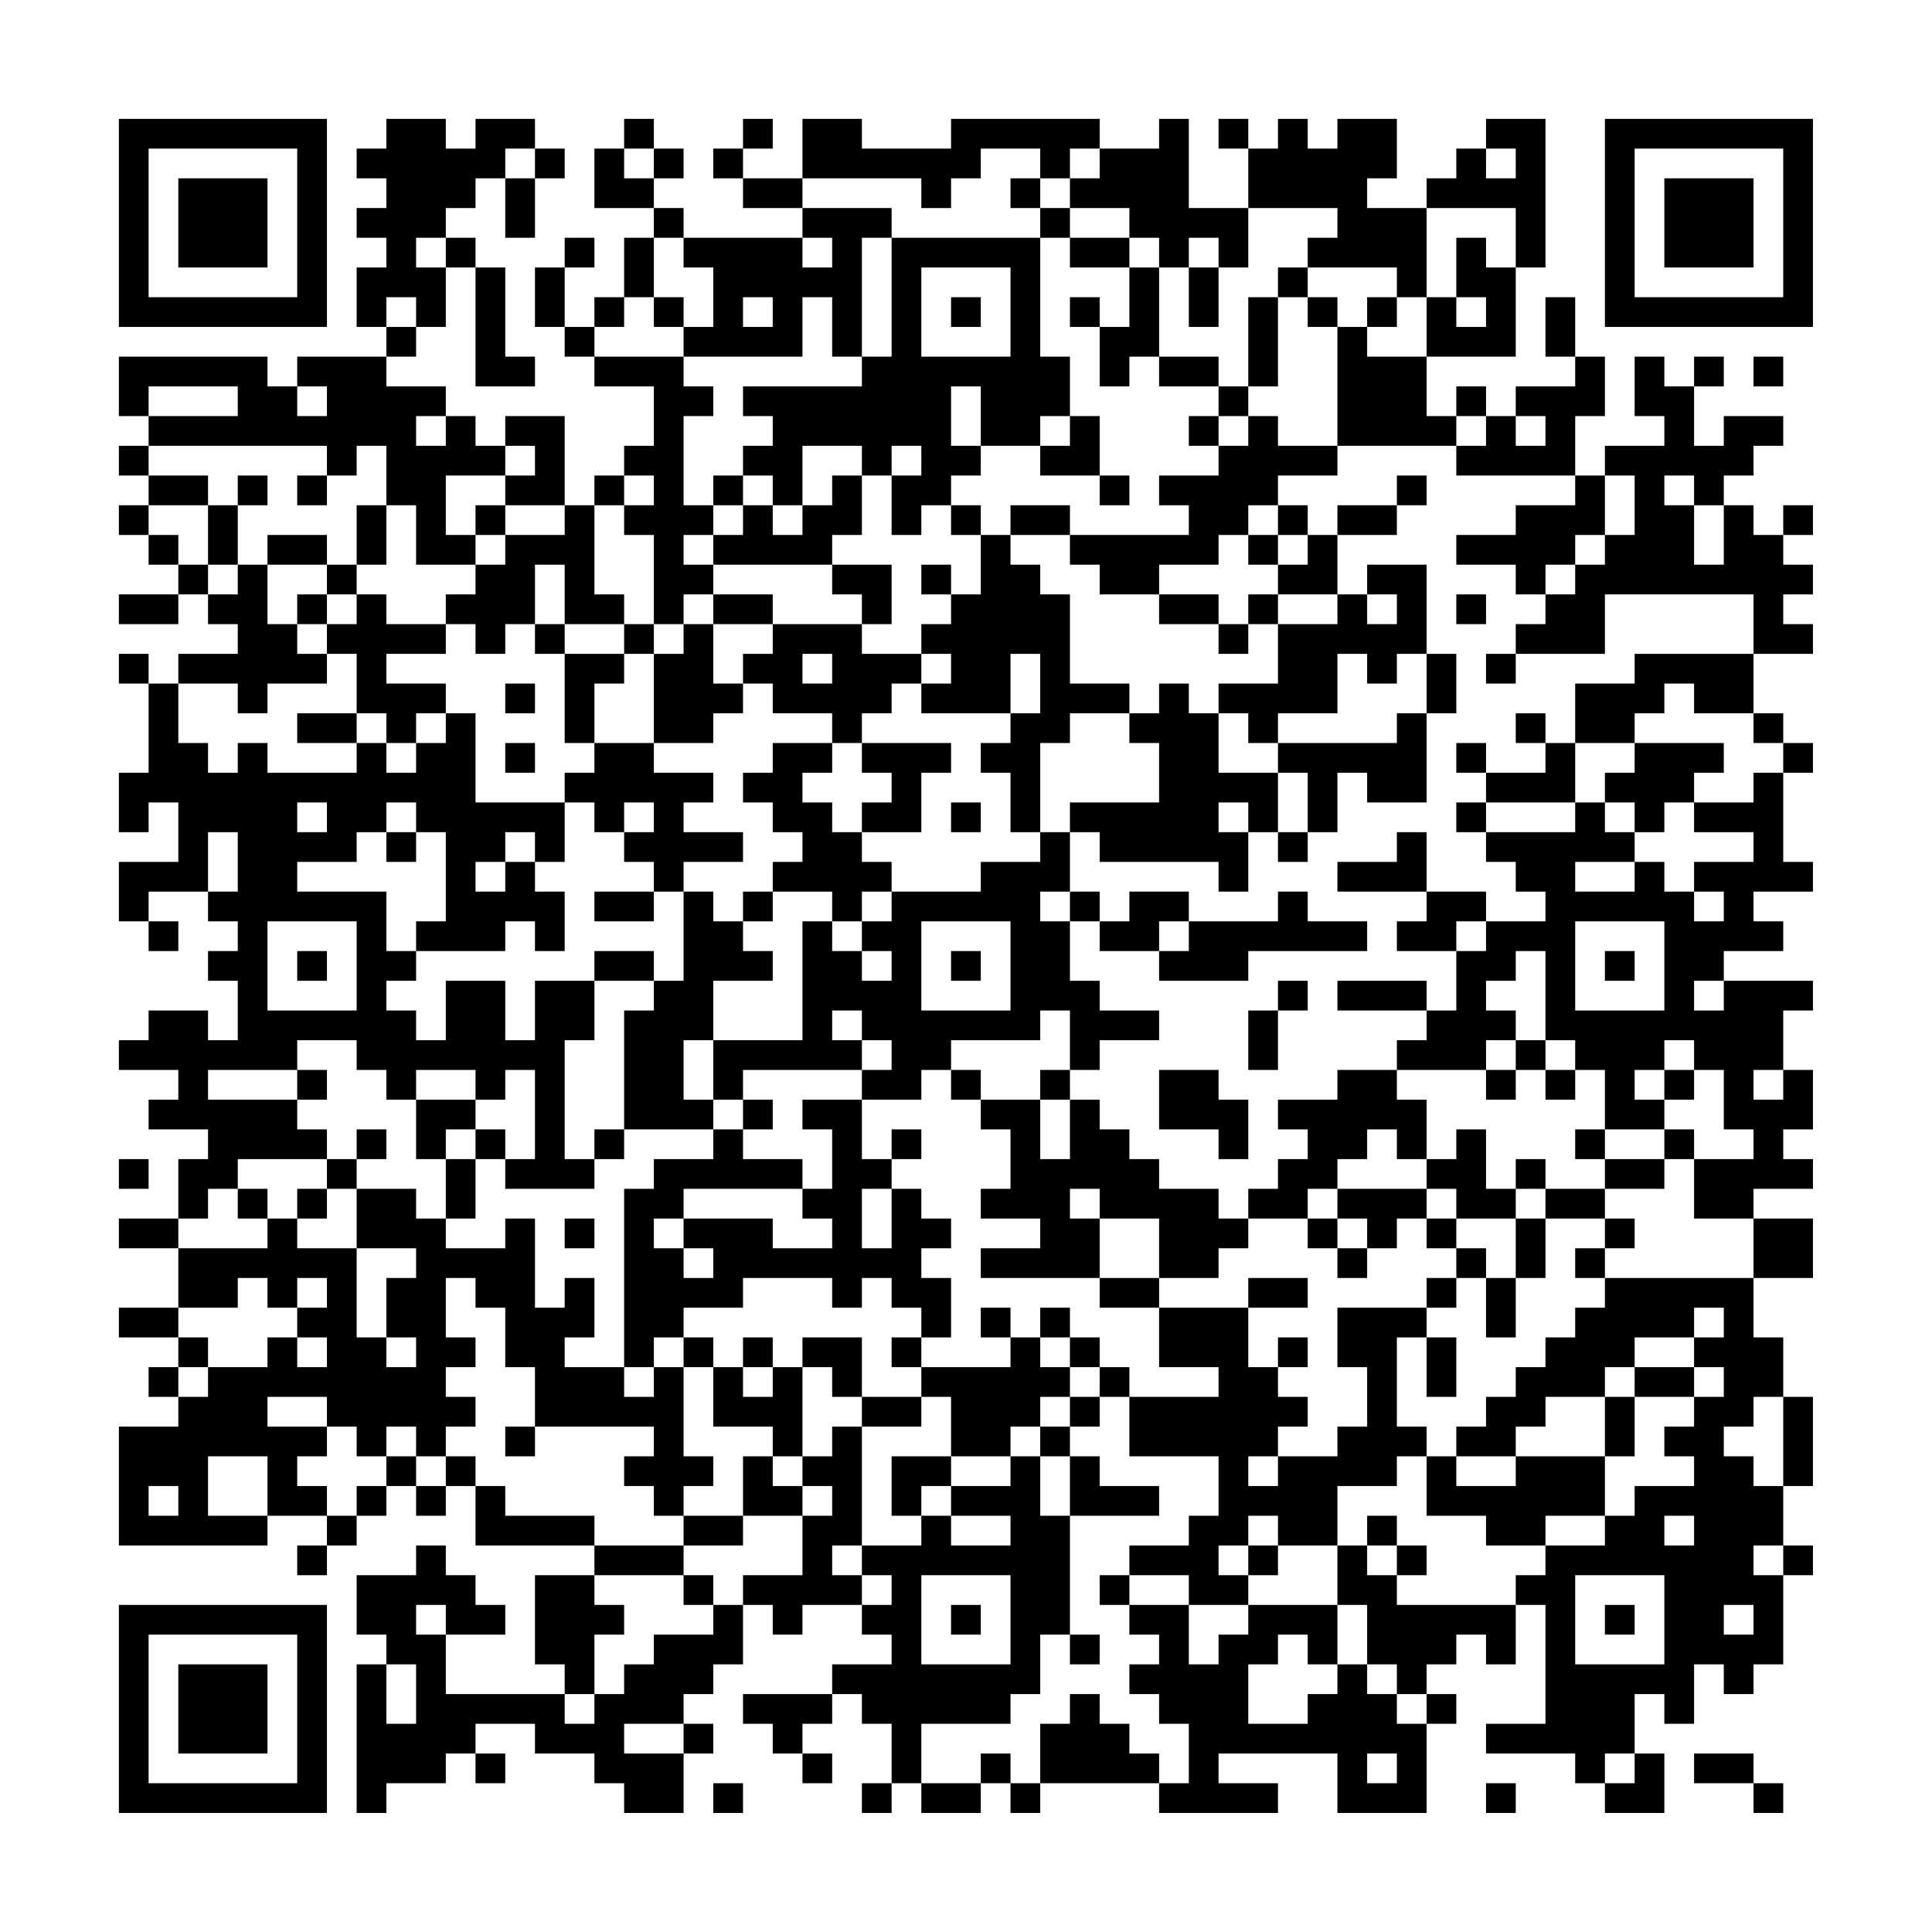 <?xml version="1.0" encoding="UTF-8"?>
<svg xmlns="http://www.w3.org/2000/svg" version="1.1" width="300" height="300" viewBox="0 0 300 300"><rect x="0" y="0" width="300" height="300" fill="#fefefe"/><g transform="scale(4.615)"><g transform="translate(4,4)"><path fill-rule="evenodd" d="M9 0L9 1L8 1L8 2L9 2L9 3L8 3L8 4L9 4L9 5L8 5L8 7L9 7L9 8L6 8L6 9L5 9L5 8L0 8L0 10L1 10L1 11L0 11L0 12L1 12L1 13L0 13L0 14L1 14L1 15L2 15L2 16L0 16L0 17L2 17L2 16L3 16L3 17L4 17L4 18L2 18L2 19L1 19L1 18L0 18L0 19L1 19L1 22L0 22L0 24L1 24L1 23L2 23L2 25L0 25L0 27L1 27L1 28L2 28L2 27L1 27L1 26L3 26L3 27L4 27L4 28L3 28L3 29L4 29L4 31L3 31L3 30L1 30L1 31L0 31L0 32L2 32L2 33L1 33L1 34L3 34L3 35L2 35L2 37L0 37L0 38L2 38L2 40L0 40L0 41L2 41L2 42L1 42L1 43L2 43L2 44L0 44L0 48L5 48L5 47L7 47L7 48L6 48L6 49L7 49L7 48L8 48L8 47L9 47L9 46L10 46L10 47L11 47L11 46L12 46L12 48L16 48L16 49L14 49L14 52L15 52L15 53L11 53L11 51L13 51L13 50L12 50L12 49L11 49L11 48L10 48L10 49L8 49L8 51L9 51L9 52L8 52L8 57L9 57L9 56L11 56L11 55L12 55L12 56L13 56L13 55L12 55L12 54L14 54L14 55L16 55L16 56L17 56L17 57L19 57L19 55L20 55L20 54L19 54L19 53L20 53L20 52L21 52L21 50L22 50L22 51L23 51L23 50L25 50L25 51L26 51L26 52L24 52L24 53L21 53L21 54L22 54L22 55L23 55L23 56L24 56L24 55L23 55L23 54L24 54L24 53L25 53L25 54L26 54L26 56L25 56L25 57L26 57L26 56L27 56L27 57L29 57L29 56L30 56L30 57L31 57L31 56L35 56L35 57L39 57L39 56L37 56L37 55L41 55L41 57L44 57L44 54L45 54L45 53L44 53L44 52L45 52L45 51L46 51L46 52L47 52L47 50L48 50L48 54L46 54L46 55L49 55L49 56L50 56L50 57L52 57L52 55L51 55L51 53L52 53L52 54L53 54L53 52L54 52L54 53L55 53L55 52L56 52L56 49L57 49L57 48L56 48L56 46L57 46L57 43L56 43L56 41L55 41L55 39L57 39L57 37L55 37L55 36L57 36L57 35L56 35L56 34L57 34L57 32L56 32L56 30L57 30L57 29L54 29L54 28L56 28L56 27L55 27L55 26L57 26L57 25L56 25L56 22L57 22L57 21L56 21L56 20L55 20L55 18L57 18L57 17L56 17L56 16L57 16L57 15L56 15L56 14L57 14L57 13L56 13L56 14L55 14L55 13L54 13L54 12L55 12L55 11L56 11L56 10L54 10L54 11L53 11L53 9L54 9L54 8L53 8L53 9L52 9L52 8L51 8L51 10L52 10L52 11L50 11L50 12L49 12L49 10L50 10L50 8L49 8L49 6L48 6L48 8L49 8L49 9L47 9L47 10L46 10L46 9L45 9L45 10L44 10L44 8L47 8L47 5L48 5L48 0L46 0L46 1L45 1L45 2L44 2L44 3L42 3L42 2L43 2L43 0L41 0L41 1L40 1L40 0L39 0L39 1L38 1L38 0L37 0L37 1L38 1L38 3L36 3L36 0L35 0L35 1L33 1L33 0L28 0L28 1L25 1L25 0L23 0L23 2L21 2L21 1L22 1L22 0L21 0L21 1L20 1L20 2L21 2L21 3L23 3L23 4L19 4L19 3L18 3L18 2L19 2L19 1L18 1L18 0L17 0L17 1L16 1L16 3L18 3L18 4L17 4L17 6L16 6L16 7L15 7L15 5L16 5L16 4L15 4L15 5L14 5L14 7L15 7L15 8L16 8L16 9L18 9L18 11L17 11L17 12L16 12L16 13L15 13L15 10L13 10L13 11L12 11L12 10L11 10L11 9L9 9L9 8L10 8L10 7L11 7L11 5L12 5L12 9L14 9L14 8L13 8L13 5L12 5L12 4L11 4L11 3L12 3L12 2L13 2L13 4L14 4L14 2L15 2L15 1L14 1L14 0L12 0L12 1L11 1L11 0ZM13 1L13 2L14 2L14 1ZM17 1L17 2L18 2L18 1ZM29 1L29 2L28 2L28 3L27 3L27 2L23 2L23 3L26 3L26 4L25 4L25 8L24 8L24 6L23 6L23 8L19 8L19 7L20 7L20 5L19 5L19 4L18 4L18 6L17 6L17 7L16 7L16 8L19 8L19 9L20 9L20 10L19 10L19 13L20 13L20 14L19 14L19 15L20 15L20 16L19 16L19 17L18 17L18 14L17 14L17 13L18 13L18 12L17 12L17 13L16 13L16 16L17 16L17 17L15 17L15 15L14 15L14 17L13 17L13 18L12 18L12 17L11 17L11 16L12 16L12 15L13 15L13 14L15 14L15 13L13 13L13 12L14 12L14 11L13 11L13 12L11 12L11 14L12 14L12 15L10 15L10 13L9 13L9 11L8 11L8 12L7 12L7 11L1 11L1 12L3 12L3 13L1 13L1 14L2 14L2 15L3 15L3 16L4 16L4 15L5 15L5 17L6 17L6 18L7 18L7 19L5 19L5 20L4 20L4 19L2 19L2 21L3 21L3 22L4 22L4 21L5 21L5 22L8 22L8 21L9 21L9 22L10 22L10 21L11 21L11 20L12 20L12 23L15 23L15 25L14 25L14 24L13 24L13 25L12 25L12 26L13 26L13 25L14 25L14 26L15 26L15 28L14 28L14 27L13 27L13 28L10 28L10 27L11 27L11 24L10 24L10 23L9 23L9 24L8 24L8 25L6 25L6 26L9 26L9 28L10 28L10 29L9 29L9 30L10 30L10 31L11 31L11 29L13 29L13 31L14 31L14 29L16 29L16 31L15 31L15 35L16 35L16 36L13 36L13 35L14 35L14 32L13 32L13 33L12 33L12 32L10 32L10 33L9 33L9 32L8 32L8 31L6 31L6 32L3 32L3 33L6 33L6 34L7 34L7 35L4 35L4 36L3 36L3 37L2 37L2 38L5 38L5 37L6 37L6 38L8 38L8 41L9 41L9 42L10 42L10 41L9 41L9 39L10 39L10 38L8 38L8 36L10 36L10 37L11 37L11 38L13 38L13 37L14 37L14 40L15 40L15 39L16 39L16 41L15 41L15 42L17 42L17 43L18 43L18 42L19 42L19 45L20 45L20 46L19 46L19 47L18 47L18 46L17 46L17 45L18 45L18 44L14 44L14 42L13 42L13 40L12 40L12 39L11 39L11 41L12 41L12 42L11 42L11 43L12 43L12 44L11 44L11 45L10 45L10 44L9 44L9 45L8 45L8 44L7 44L7 43L5 43L5 44L7 44L7 45L6 45L6 46L7 46L7 47L8 47L8 46L9 46L9 45L10 45L10 46L11 46L11 45L12 45L12 46L13 46L13 47L16 47L16 48L19 48L19 49L16 49L16 50L17 50L17 51L16 51L16 53L15 53L15 54L16 54L16 53L17 53L17 52L18 52L18 51L20 51L20 50L21 50L21 49L23 49L23 47L24 47L24 46L23 46L23 45L24 45L24 44L25 44L25 48L24 48L24 49L25 49L25 50L26 50L26 49L25 49L25 48L27 48L27 47L28 47L28 48L30 48L30 47L28 47L28 46L30 46L30 45L31 45L31 47L32 47L32 51L31 51L31 53L30 53L30 54L27 54L27 56L29 56L29 55L30 55L30 56L31 56L31 54L32 54L32 53L33 53L33 54L34 54L34 55L35 55L35 56L36 56L36 54L35 54L35 53L34 53L34 52L35 52L35 51L34 51L34 50L36 50L36 52L37 52L37 51L38 51L38 50L41 50L41 52L40 52L40 51L39 51L39 52L38 52L38 54L40 54L40 53L41 53L41 52L42 52L42 53L43 53L43 54L44 54L44 53L43 53L43 52L42 52L42 50L41 50L41 48L42 48L42 49L43 49L43 50L47 50L47 49L48 49L48 48L50 48L50 47L51 47L51 46L53 46L53 45L52 45L52 44L53 44L53 43L54 43L54 42L53 42L53 41L54 41L54 40L53 40L53 41L51 41L51 42L50 42L50 43L48 43L48 44L47 44L47 45L45 45L45 44L46 44L46 43L47 43L47 42L48 42L48 41L49 41L49 40L50 40L50 39L55 39L55 37L53 37L53 35L55 35L55 34L54 34L54 32L53 32L53 31L52 31L52 32L51 32L51 33L52 33L52 34L50 34L50 32L49 32L49 31L48 31L48 28L47 28L47 29L46 29L46 30L47 30L47 31L46 31L46 32L43 32L43 31L44 31L44 30L45 30L45 28L46 28L46 27L48 27L48 26L47 26L47 25L46 25L46 24L49 24L49 23L50 23L50 24L51 24L51 25L49 25L49 26L51 26L51 25L52 25L52 26L53 26L53 27L54 27L54 26L53 26L53 25L55 25L55 24L53 24L53 23L55 23L55 22L56 22L56 21L55 21L55 20L53 20L53 19L52 19L52 20L51 20L51 21L49 21L49 19L51 19L51 18L55 18L55 16L50 16L50 18L47 18L47 17L48 17L48 16L49 16L49 15L50 15L50 14L51 14L51 12L50 12L50 14L49 14L49 15L48 15L48 16L47 16L47 15L45 15L45 14L47 14L47 13L49 13L49 12L45 12L45 11L46 11L46 10L45 10L45 11L41 11L41 7L42 7L42 8L44 8L44 6L45 6L45 7L46 7L46 6L45 6L45 4L46 4L46 5L47 5L47 3L44 3L44 6L43 6L43 5L40 5L40 4L41 4L41 3L38 3L38 5L37 5L37 4L36 4L36 5L35 5L35 4L34 4L34 3L32 3L32 2L33 2L33 1L32 1L32 2L31 2L31 1ZM46 1L46 2L47 2L47 1ZM30 2L30 3L31 3L31 4L26 4L26 8L25 8L25 9L21 9L21 10L22 10L22 11L21 11L21 12L20 12L20 13L21 13L21 14L20 14L20 15L24 15L24 16L25 16L25 17L22 17L22 16L20 16L20 17L19 17L19 18L18 18L18 17L17 17L17 18L15 18L15 17L14 17L14 18L15 18L15 21L16 21L16 22L15 22L15 23L16 23L16 24L17 24L17 25L18 25L18 26L16 26L16 27L18 27L18 26L19 26L19 29L18 29L18 28L16 28L16 29L18 29L18 30L17 30L17 34L16 34L16 35L17 35L17 34L20 34L20 35L18 35L18 36L17 36L17 42L18 42L18 41L19 41L19 42L20 42L20 44L22 44L22 45L21 45L21 47L19 47L19 48L21 48L21 47L23 47L23 46L22 46L22 45L23 45L23 42L24 42L24 43L25 43L25 44L27 44L27 43L28 43L28 45L26 45L26 47L27 47L27 46L28 46L28 45L30 45L30 44L31 44L31 45L32 45L32 47L35 47L35 46L33 46L33 45L32 45L32 44L33 44L33 43L34 43L34 45L37 45L37 47L36 47L36 48L34 48L34 49L33 49L33 50L34 50L34 49L36 49L36 50L38 50L38 49L39 49L39 48L41 48L41 46L43 46L43 45L44 45L44 47L46 47L46 48L48 48L48 47L50 47L50 45L51 45L51 43L53 43L53 42L51 42L51 43L50 43L50 45L47 45L47 46L45 46L45 45L44 45L44 44L43 44L43 41L44 41L44 43L45 43L45 41L44 41L44 40L45 40L45 39L46 39L46 41L47 41L47 39L48 39L48 37L50 37L50 38L49 38L49 39L50 39L50 38L51 38L51 37L50 37L50 36L52 36L52 35L53 35L53 34L52 34L52 35L50 35L50 34L49 34L49 35L50 35L50 36L48 36L48 35L47 35L47 36L46 36L46 34L45 34L45 35L44 35L44 33L43 33L43 32L41 32L41 33L39 33L39 34L40 34L40 35L39 35L39 36L38 36L38 37L37 37L37 36L35 36L35 35L34 35L34 34L33 34L33 33L32 33L32 32L33 32L33 31L35 31L35 30L33 30L33 29L32 29L32 27L33 27L33 28L35 28L35 29L38 29L38 28L42 28L42 27L40 27L40 26L39 26L39 27L36 27L36 26L34 26L34 27L33 27L33 26L32 26L32 24L33 24L33 25L37 25L37 26L38 26L38 24L39 24L39 25L40 25L40 24L41 24L41 22L42 22L42 23L44 23L44 20L45 20L45 18L44 18L44 15L42 15L42 16L41 16L41 14L43 14L43 13L44 13L44 12L43 12L43 13L41 13L41 14L40 14L40 13L39 13L39 12L41 12L41 11L39 11L39 10L38 10L38 9L39 9L39 6L40 6L40 7L41 7L41 6L40 6L40 5L39 5L39 6L38 6L38 9L37 9L37 8L35 8L35 5L34 5L34 4L32 4L32 3L31 3L31 2ZM10 4L10 5L11 5L11 4ZM23 4L23 5L24 5L24 4ZM31 4L31 8L32 8L32 10L31 10L31 11L29 11L29 9L28 9L28 11L29 11L29 12L28 12L28 13L27 13L27 14L26 14L26 12L27 12L27 11L26 11L26 12L25 12L25 11L23 11L23 13L22 13L22 12L21 12L21 13L22 13L22 14L23 14L23 13L24 13L24 12L25 12L25 14L24 14L24 15L26 15L26 17L25 17L25 18L27 18L27 19L26 19L26 20L25 20L25 21L24 21L24 20L22 20L22 19L21 19L21 18L22 18L22 17L20 17L20 19L21 19L21 20L20 20L20 21L18 21L18 18L17 18L17 19L16 19L16 21L18 21L18 22L20 22L20 23L19 23L19 24L21 24L21 25L19 25L19 26L20 26L20 27L21 27L21 28L22 28L22 29L20 29L20 31L19 31L19 33L20 33L20 34L21 34L21 35L23 35L23 36L19 36L19 37L18 37L18 38L19 38L19 39L20 39L20 38L19 38L19 37L22 37L22 38L24 38L24 37L23 37L23 36L24 36L24 34L23 34L23 33L25 33L25 35L26 35L26 36L25 36L25 38L26 38L26 36L27 36L27 37L28 37L28 38L27 38L27 39L28 39L28 41L27 41L27 40L26 40L26 39L25 39L25 40L24 40L24 39L21 39L21 40L19 40L19 41L20 41L20 42L21 42L21 43L22 43L22 42L23 42L23 41L25 41L25 43L27 43L27 42L30 42L30 41L31 41L31 42L32 42L32 43L31 43L31 44L32 44L32 43L33 43L33 42L34 42L34 43L37 43L37 42L35 42L35 40L38 40L38 42L39 42L39 43L40 43L40 44L39 44L39 45L38 45L38 46L39 46L39 45L41 45L41 44L42 44L42 42L41 42L41 40L44 40L44 39L45 39L45 38L46 38L46 39L47 39L47 37L48 37L48 36L47 36L47 37L45 37L45 36L44 36L44 35L43 35L43 34L42 34L42 35L41 35L41 36L40 36L40 37L38 37L38 38L37 38L37 39L35 39L35 37L33 37L33 36L32 36L32 37L33 37L33 39L29 39L29 38L31 38L31 37L29 37L29 36L30 36L30 34L29 34L29 33L31 33L31 35L32 35L32 33L31 33L31 32L32 32L32 30L31 30L31 31L28 31L28 32L27 32L27 33L25 33L25 32L26 32L26 31L25 31L25 30L24 30L24 31L25 31L25 32L21 32L21 33L20 33L20 31L23 31L23 27L24 27L24 28L25 28L25 29L26 29L26 28L25 28L25 27L26 27L26 26L29 26L29 25L31 25L31 24L32 24L32 23L35 23L35 21L34 21L34 20L35 20L35 19L36 19L36 20L37 20L37 22L39 22L39 24L40 24L40 22L39 22L39 21L43 21L43 20L44 20L44 18L43 18L43 19L42 19L42 18L41 18L41 20L39 20L39 21L38 21L38 20L37 20L37 19L39 19L39 17L41 17L41 16L39 16L39 15L40 15L40 14L39 14L39 13L38 13L38 14L37 14L37 15L35 15L35 16L33 16L33 15L32 15L32 14L36 14L36 13L35 13L35 12L37 12L37 11L38 11L38 10L37 10L37 9L35 9L35 8L34 8L34 9L33 9L33 7L34 7L34 5L32 5L32 4ZM27 5L27 8L30 8L30 5ZM36 5L36 7L37 7L37 5ZM9 6L9 7L10 7L10 6ZM18 6L18 7L19 7L19 6ZM21 6L21 7L22 7L22 6ZM28 6L28 7L29 7L29 6ZM32 6L32 7L33 7L33 6ZM42 6L42 7L43 7L43 6ZM55 8L55 9L56 9L56 8ZM1 9L1 10L4 10L4 9ZM6 9L6 10L7 10L7 9ZM10 10L10 11L11 11L11 10ZM32 10L32 11L31 11L31 12L33 12L33 13L34 13L34 12L33 12L33 10ZM36 10L36 11L37 11L37 10ZM47 10L47 11L48 11L48 10ZM4 12L4 13L3 13L3 15L4 15L4 13L5 13L5 12ZM6 12L6 13L7 13L7 12ZM52 12L52 13L53 13L53 15L54 15L54 13L53 13L53 12ZM8 13L8 15L7 15L7 14L5 14L5 15L7 15L7 16L6 16L6 17L7 17L7 18L8 18L8 20L6 20L6 21L8 21L8 20L9 20L9 21L10 21L10 20L11 20L11 19L9 19L9 18L11 18L11 17L9 17L9 16L8 16L8 15L9 15L9 13ZM12 13L12 14L13 14L13 13ZM28 13L28 14L29 14L29 16L28 16L28 15L27 15L27 16L28 16L28 17L27 17L27 18L28 18L28 19L27 19L27 20L30 20L30 21L29 21L29 22L30 22L30 24L31 24L31 21L32 21L32 20L34 20L34 19L32 19L32 16L31 16L31 15L30 15L30 14L32 14L32 13L30 13L30 14L29 14L29 13ZM38 14L38 15L39 15L39 14ZM7 16L7 17L8 17L8 16ZM35 16L35 17L37 17L37 18L38 18L38 17L39 17L39 16L38 16L38 17L37 17L37 16ZM42 16L42 17L43 17L43 16ZM45 16L45 17L46 17L46 16ZM23 18L23 19L24 19L24 18ZM30 18L30 20L31 20L31 18ZM46 18L46 19L47 19L47 18ZM13 19L13 20L14 20L14 19ZM47 20L47 21L48 21L48 22L46 22L46 21L45 21L45 22L46 22L46 23L45 23L45 24L46 24L46 23L49 23L49 21L48 21L48 20ZM13 21L13 22L14 22L14 21ZM22 21L22 22L21 22L21 23L22 23L22 24L23 24L23 25L22 25L22 26L21 26L21 27L22 27L22 26L24 26L24 27L25 27L25 26L26 26L26 25L25 25L25 24L27 24L27 22L28 22L28 21L25 21L25 22L26 22L26 23L25 23L25 24L24 24L24 23L23 23L23 22L24 22L24 21ZM51 21L51 22L50 22L50 23L51 23L51 24L52 24L52 23L53 23L53 22L54 22L54 21ZM6 23L6 24L7 24L7 23ZM17 23L17 24L18 24L18 23ZM28 23L28 24L29 24L29 23ZM37 23L37 24L38 24L38 23ZM3 24L3 26L4 26L4 24ZM9 24L9 25L10 25L10 24ZM43 24L43 25L41 25L41 26L44 26L44 27L43 27L43 28L45 28L45 27L46 27L46 26L44 26L44 24ZM31 26L31 27L32 27L32 26ZM5 27L5 30L8 30L8 27ZM27 27L27 30L30 30L30 27ZM35 27L35 28L36 28L36 27ZM49 27L49 30L52 30L52 27ZM6 28L6 29L7 29L7 28ZM28 28L28 29L29 29L29 28ZM50 28L50 29L51 29L51 28ZM39 29L39 30L38 30L38 32L39 32L39 30L40 30L40 29ZM41 29L41 30L44 30L44 29ZM53 29L53 30L54 30L54 29ZM47 31L47 32L46 32L46 33L47 33L47 32L48 32L48 33L49 33L49 32L48 32L48 31ZM6 32L6 33L7 33L7 32ZM28 32L28 33L29 33L29 32ZM35 32L35 34L37 34L37 35L38 35L38 33L37 33L37 32ZM52 32L52 33L53 33L53 32ZM55 32L55 33L56 33L56 32ZM10 33L10 35L11 35L11 37L12 37L12 35L13 35L13 34L12 34L12 33ZM21 33L21 34L22 34L22 33ZM8 34L8 35L7 35L7 36L6 36L6 37L7 37L7 36L8 36L8 35L9 35L9 34ZM11 34L11 35L12 35L12 34ZM26 34L26 35L27 35L27 34ZM0 35L0 36L1 36L1 35ZM4 36L4 37L5 37L5 36ZM41 36L41 37L40 37L40 38L41 38L41 39L42 39L42 38L43 38L43 37L44 37L44 38L45 38L45 37L44 37L44 36ZM15 37L15 38L16 38L16 37ZM41 37L41 38L42 38L42 37ZM4 39L4 40L2 40L2 41L3 41L3 42L2 42L2 43L3 43L3 42L5 42L5 41L6 41L6 42L7 42L7 41L6 41L6 40L7 40L7 39L6 39L6 40L5 40L5 39ZM33 39L33 40L35 40L35 39ZM38 39L38 40L40 40L40 39ZM29 40L29 41L30 41L30 40ZM31 40L31 41L32 41L32 42L33 42L33 41L32 41L32 40ZM21 41L21 42L22 42L22 41ZM26 41L26 42L27 42L27 41ZM39 41L39 42L40 42L40 41ZM55 43L55 44L54 44L54 45L55 45L55 46L56 46L56 43ZM13 44L13 45L14 45L14 44ZM3 45L3 47L5 47L5 45ZM1 46L1 47L2 47L2 46ZM38 47L38 48L37 48L37 49L38 49L38 48L39 48L39 47ZM42 47L42 48L43 48L43 49L44 49L44 48L43 48L43 47ZM52 47L52 48L53 48L53 47ZM55 48L55 49L56 49L56 48ZM19 49L19 50L20 50L20 49ZM27 49L27 52L30 52L30 49ZM49 49L49 52L52 52L52 49ZM10 50L10 51L11 51L11 50ZM28 50L28 51L29 51L29 50ZM50 50L50 51L51 51L51 50ZM54 50L54 51L55 51L55 50ZM32 51L32 52L33 52L33 51ZM9 52L9 54L10 54L10 52ZM17 54L17 55L19 55L19 54ZM42 55L42 56L43 56L43 55ZM50 55L50 56L51 56L51 55ZM53 55L53 56L55 56L55 57L56 57L56 56L55 56L55 55ZM20 56L20 57L21 57L21 56ZM46 56L46 57L47 57L47 56ZM0 0L0 7L7 7L7 0ZM1 1L1 6L6 6L6 1ZM2 2L2 5L5 5L5 2ZM50 0L50 7L57 7L57 0ZM51 1L51 6L56 6L56 1ZM52 2L52 5L55 5L55 2ZM0 50L0 57L7 57L7 50ZM1 51L1 56L6 56L6 51ZM2 52L2 55L5 55L5 52Z" fill="#000000"/></g></g></svg>

